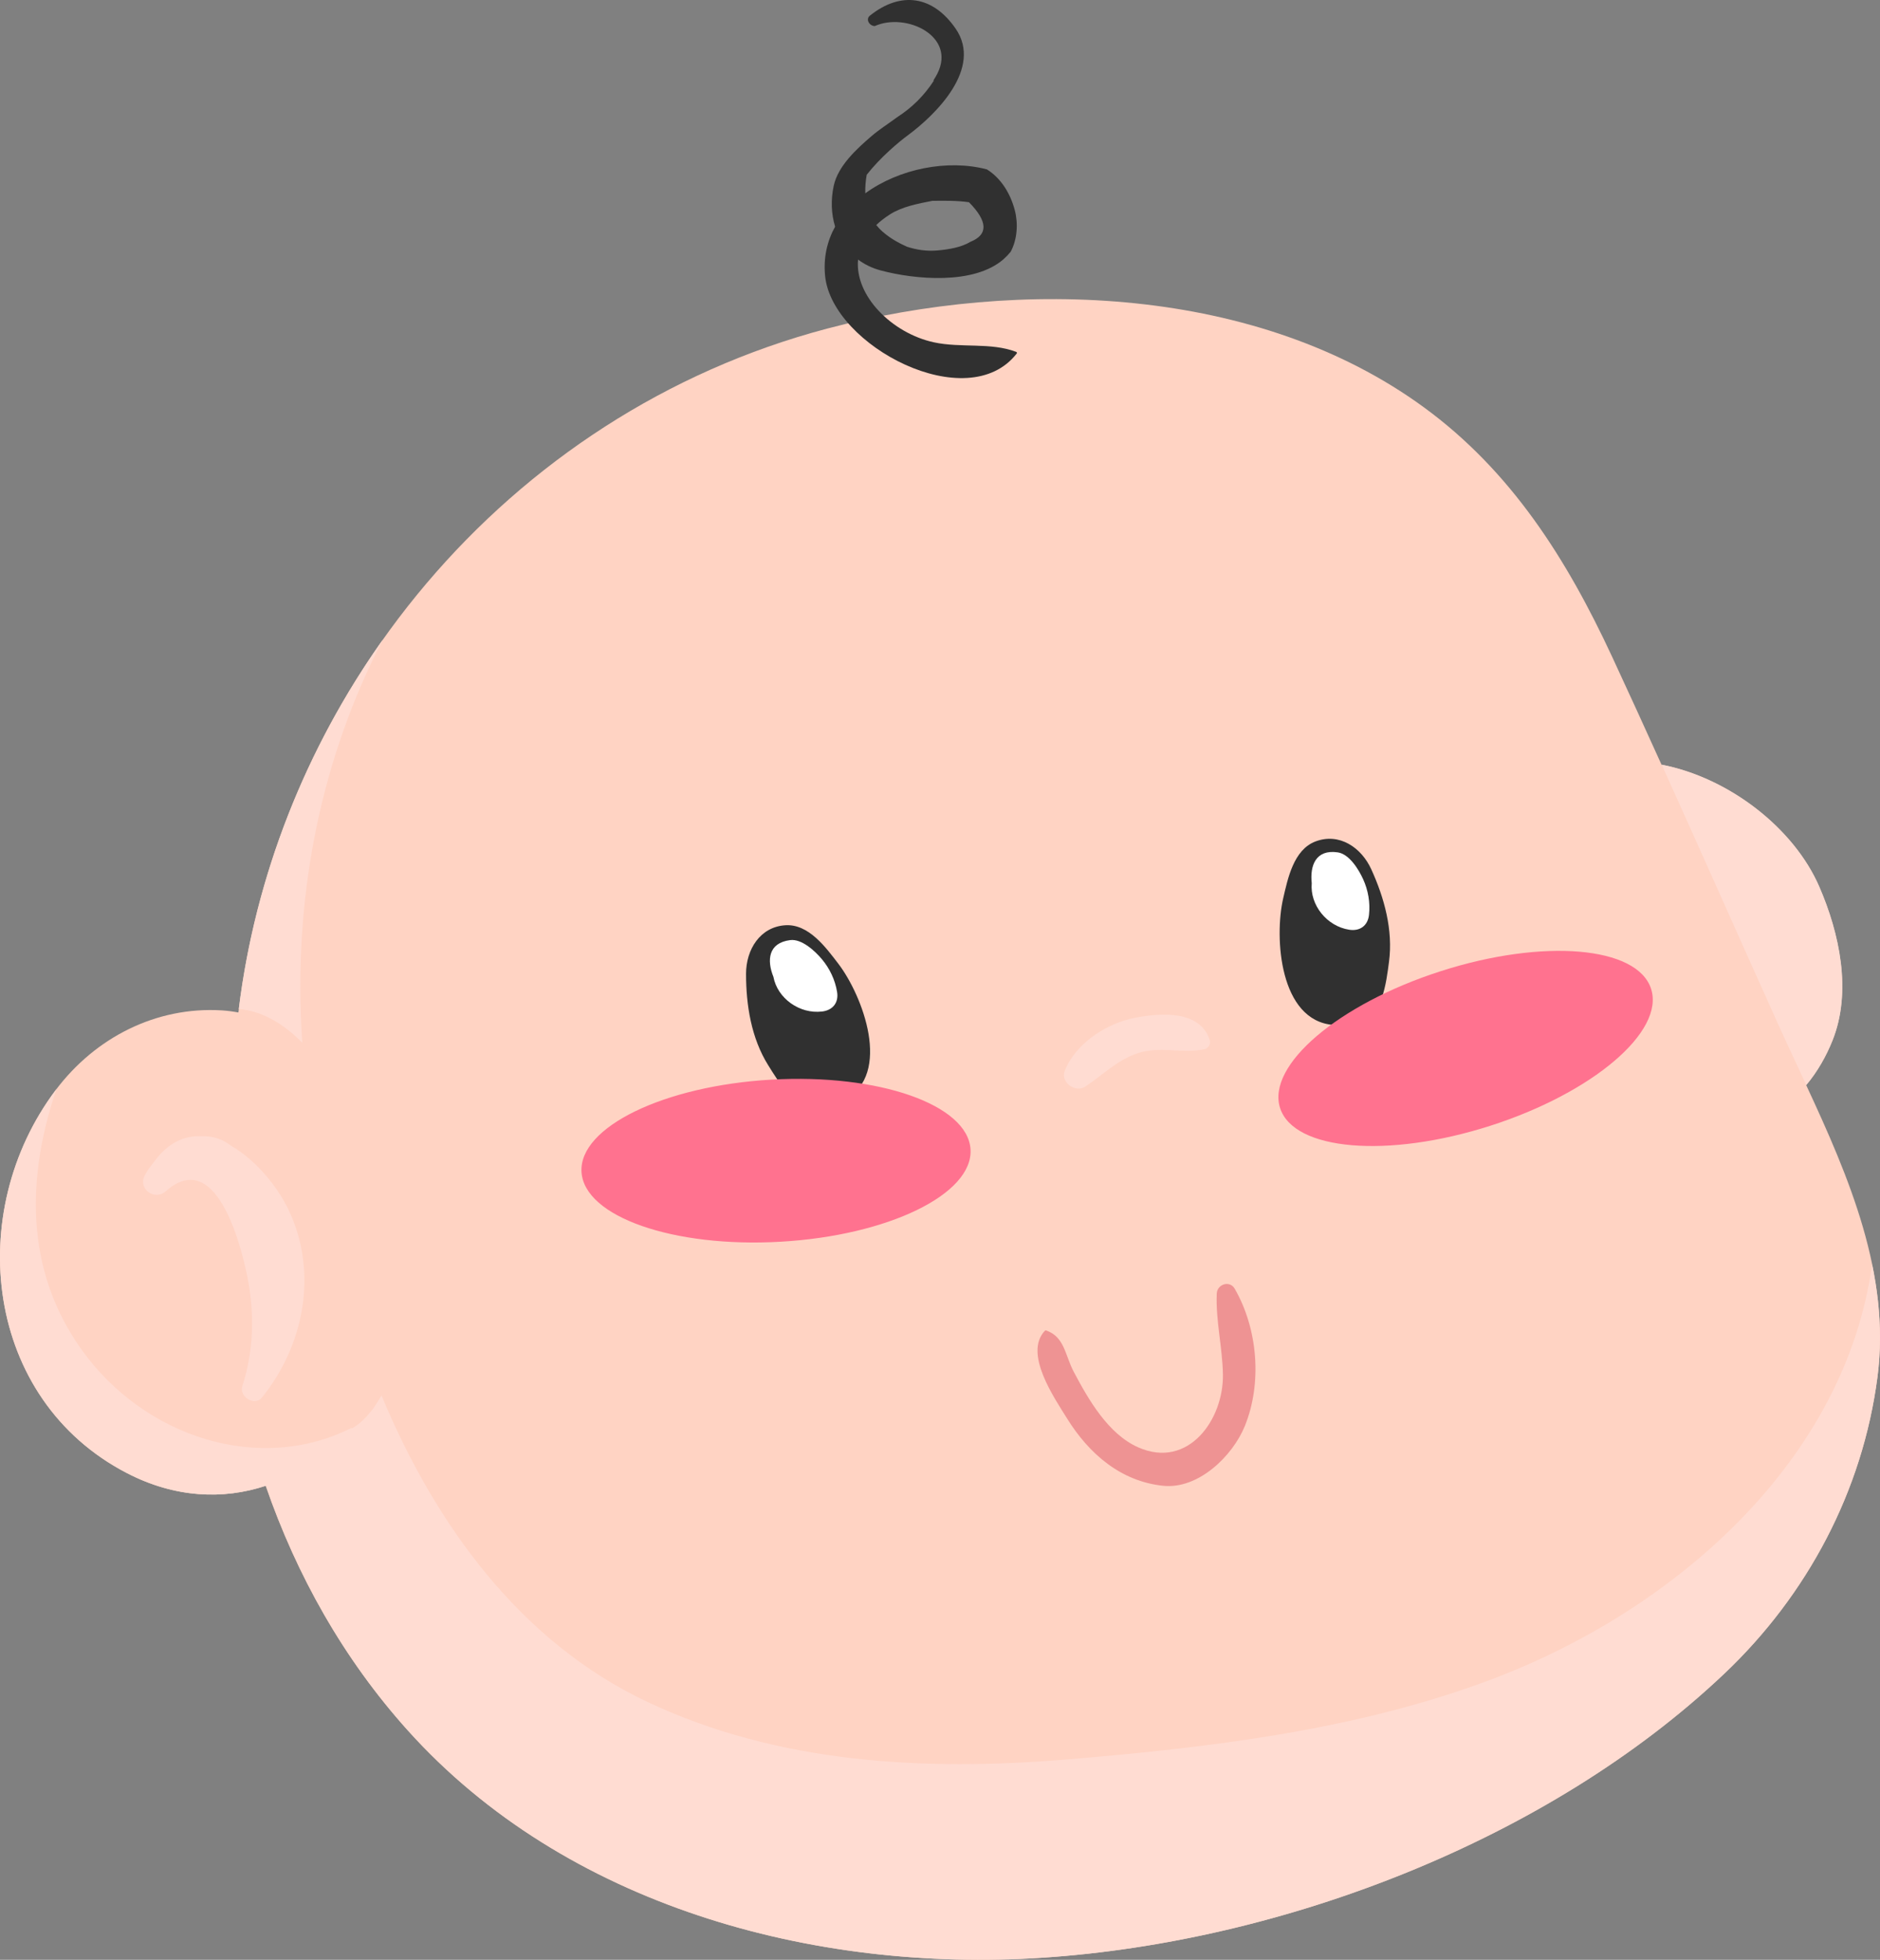 <svg version="1.1" id="图层_1" x="0px" y="0px" width="172.697px" height="180px" viewBox="0 0 172.697 180" enable-background="new 0 0 172.697 180" xml:space="preserve" xmlns="http://www.w3.org/2000/svg" xmlns:xlink="http://www.w3.org/1999/xlink" xmlns:xml="http://www.w3.org/XML/1998/namespace">
  <rect x="0" y="0" width="172.697" height="180" fill="#808080" stroke="none"/>
  <path fill="#FFD3C3" d="M165.916,99.662c1.034-1.225,1.843-2.673,2.405-4.078c1.807-4.509,0.643-9.861-1.205-14.125
	c-2.333-5.39-8.287-10.014-14.485-11.219l0,0c-1.508-3.329-3.023-6.654-4.563-9.967c-4.145-8.911-9.23-16.986-17.26-22.855
	C115.53,26.25,93.662,25.51,75.99,30.179c-29.538,7.803-50.614,33.687-54.089,62.814C21.39,92.9,20.88,92.831,20.375,92.8
	c-6.028-0.368-11.621,2.492-15.244,7.301c-8.475,11.249-6.552,28.424,6.526,35.198c4.412,2.286,8.834,2.458,12.746,1.169
	c2.838,8.22,7.156,15.901,13.046,22.451c14.499,16.128,37.268,22.273,58.304,20.892c22.031-1.448,46.459-10.775,62.617-26.067
	c7.664-7.253,12.732-16.819,14.096-27.282C173.689,117.061,169.857,108.134,165.916,99.662z" class="color c1"/>
  <path fill="#EE9393" d="M113.418,118.36c-0.451-0.786-1.609-0.412-1.646,0.445c-0.104,2.471,0.516,4.918,0.566,7.403
	c0.08,4.179-3.184,8.754-7.777,6.728c-2.771-1.223-4.585-4.406-5.934-6.955c-0.79-1.497-0.829-3.188-2.519-3.783
	c-0.046-0.016-0.103,0.001-0.134,0.035c-1.942,2.078,0.849,6.12,2.046,8.049c2.028,3.262,4.94,5.774,8.821,6.182
	c3.242,0.34,6.391-2.736,7.51-5.488C115.952,127.034,115.545,122.043,113.418,118.36z" class="color c2"/>
  <path fill="#303030" d="M127.594,88.334c-0.242,1.827-0.605,5.247-2.914,5.765c-0.729,0.164-1.367,0.14-1.938-0.003
	c-0.08,0.03-0.164,0.049-0.252,0.042c-4.959-0.38-5.445-8.042-4.615-11.633c0.422-1.821,0.957-4.455,2.959-5.218
	c2.186-0.833,4.219,0.545,5.135,2.561C127.161,82.462,127.979,85.428,127.594,88.334z M70.564,97.834
	c0.976,1.564,2.724,4.526,5.039,4.045c0.731-0.153,1.303-0.44,1.762-0.806c0.086-0.007,0.17-0.024,0.248-0.066
	c4.357-2.397,1.629-9.574-0.611-12.5c-1.137-1.483-2.716-3.66-4.854-3.526c-2.335,0.146-3.614,2.241-3.616,4.456
	C68.53,92.31,69.011,95.348,70.564,97.834z" class="color c3"/>
  <path fill="#303030" d="M93.342,32.316c-2.347-0.892-5.07-0.332-7.571-0.878c-3.817-0.834-7.268-4.257-6.95-7.596
	c0.589,0.437,1.277,0.782,2.082,0.997c3.138,0.839,8.551,1.34,11.27-1.021c0.23-0.202,0.455-0.437,0.665-0.69
	c0.609-1.131,0.702-2.591,0.385-3.805c-0.4-1.538-1.261-2.951-2.564-3.764c-3.614-0.953-8.076-0.062-11.173,2.196
	c-0.019-0.56,0.028-1.13,0.129-1.701c1.249-1.596,2.938-3.007,3.755-3.61c2.605-1.92,6.921-6.178,4.415-9.813
	c-2.081-3.018-5.022-3.468-7.868-1.202c-0.447,0.355-0.028,0.973,0.444,0.964c2.848-1.273,7.498,0.899,5.744,4.372
	c-0.101,0.201-0.224,0.405-0.358,0.612c0.012,0.011,0.024,0.022,0.035,0.034c-0.886,1.367-2.015,2.489-3.387,3.366
	c-0.766,0.572-1.593,1.088-2.319,1.711c-1.349,1.156-3.09,2.73-3.489,4.57c-0.277,1.283-0.234,2.585,0.126,3.758
	c-0.731,1.325-1.091,2.852-0.917,4.552c0.657,6.395,13.103,12.929,17.606,7.092C93.442,32.405,93.395,32.336,93.342,32.316z
	 M81.772,19.678c1.118-0.704,2.566-0.979,3.875-1.232c1.122-0.015,2.243-0.028,3.363,0.127c1.731,1.76,1.779,2.97,0.143,3.633
	c-0.869,0.522-1.996,0.7-2.982,0.792c-1.06,0.099-1.992-0.056-2.869-0.341c-0.778-0.356-1.536-0.767-2.244-1.394
	c-0.214-0.189-0.398-0.39-0.564-0.597C80.855,20.323,81.276,19.992,81.772,19.678z" class="color c3"/>
  <path fill="#FFFFFF" d="M75.518,92.904c-2.068,0.25-4.101-1.206-4.472-3.183c-0.609-1.515-0.491-3.114,1.536-3.375
	c1.069-0.137,2.287,1.005,2.908,1.741c0.723,0.857,1.221,1.905,1.404,3.013C77.059,92.089,76.5,92.786,75.518,92.904z
	 M125.756,84.026c0.123-1.116-0.074-2.259-0.541-3.279c-0.398-0.876-1.262-2.305-2.33-2.46c-2.021-0.295-2.566,1.211-2.389,2.835
	c-0.176,2.003,1.391,3.954,3.447,4.272C124.922,85.545,125.649,85.023,125.756,84.026z" class="color c4"/>
  <path fill="#FF728F" d="M151.67,90.827c1.258,3.92-5.35,9.548-14.762,12.568c-9.414,3.021-18.063,2.292-19.32-1.628
	c-1.258-3.921,5.352-9.548,14.762-12.569C141.762,86.176,150.413,86.906,151.67,90.827z M53.417,107.634
	c0.236,4.113,8.429,6.983,18.297,6.414c9.869-0.569,17.675-4.363,17.439-8.476c-0.238-4.11-8.43-6.98-18.298-6.412
	C60.987,99.73,53.178,103.524,53.417,107.634z" class="color c5"/>
  <path fill="#FFDCD2" d="M110.655,96.363c-2.064,0.446-4.109-0.329-6.195,0.389c-1.904,0.656-3.145,1.976-4.777,3.054
	c-0.89,0.586-2.293-0.396-1.879-1.447c0.992-2.522,3.838-4.376,6.467-4.881c2.344-0.45,5.951-0.73,6.859,2.052
	C111.239,95.867,111.004,96.288,110.655,96.363z M165.928,99.652c1.034-1.225,1.843-2.673,2.405-4.078
	c1.807-4.509,0.643-9.861-1.205-14.125c-2.333-5.39-8.287-10.014-14.485-11.219c3.542,7.825,7.021,15.68,10.548,23.51
	C164.067,95.686,165,97.656,165.928,99.652z M24.071,128.349c-0.688,0.854-2.126-0.063-1.807-1.053
	c1.084-3.35,1.131-6.859,0.403-10.303c-0.558-2.635-2.814-11.666-7.441-7.581c-1.032,0.911-2.6-0.231-1.918-1.479
	c0.226-0.412,0.499-0.805,0.809-1.169c0.009-0.014,0.009-0.026,0.019-0.039c1.319-1.806,2.849-2.454,4.384-2.359
	c0.952-0.047,1.892,0.22,2.722,0.881c2.25,1.281,4.245,3.727,5.274,5.891C29.243,116.876,27.944,123.537,24.071,128.349z
	 M172.465,126.462c-1.363,10.463-6.432,20.029-14.096,27.282c-16.158,15.292-40.586,24.619-62.617,26.067
	c-21.036,1.382-43.805-4.764-58.304-20.892c-5.89-6.549-10.189-14.236-13.024-22.456c-3.916,1.299-8.347,1.126-12.768-1.164
	c-13.078-6.774-15.001-23.949-6.526-35.198c0.018-0.025,0.037-0.045,0.056-0.07c-2.713,7.971-2.975,16.552,2.323,23.95
	c5.741,8.018,16.32,11.451,24.809,7.153c-0.238,0.271,0.905-0.399,1.7-1.439c0.288-0.274,0.826-1.2,1.029-1.522
	c5.039,12.088,12.895,22.698,24.415,28.138c12.011,5.67,25.432,6.374,38.49,5.293c13.009-1.08,26.444-2.662,38.751-7.244
	c17.42-6.485,32.834-20.413,35.266-38.239C172.667,119.501,172.922,122.948,172.465,126.462z M35.165,58.748
	c-5.533,10.679-8.117,22.878-7.481,35.614c0.023,0.468,0.056,0.943,0.085,1.417c-1.599-1.65-3.655-2.942-5.836-3.102
	C23.451,80.411,28.086,68.731,35.165,58.748z" class="color c6"/>
</svg>